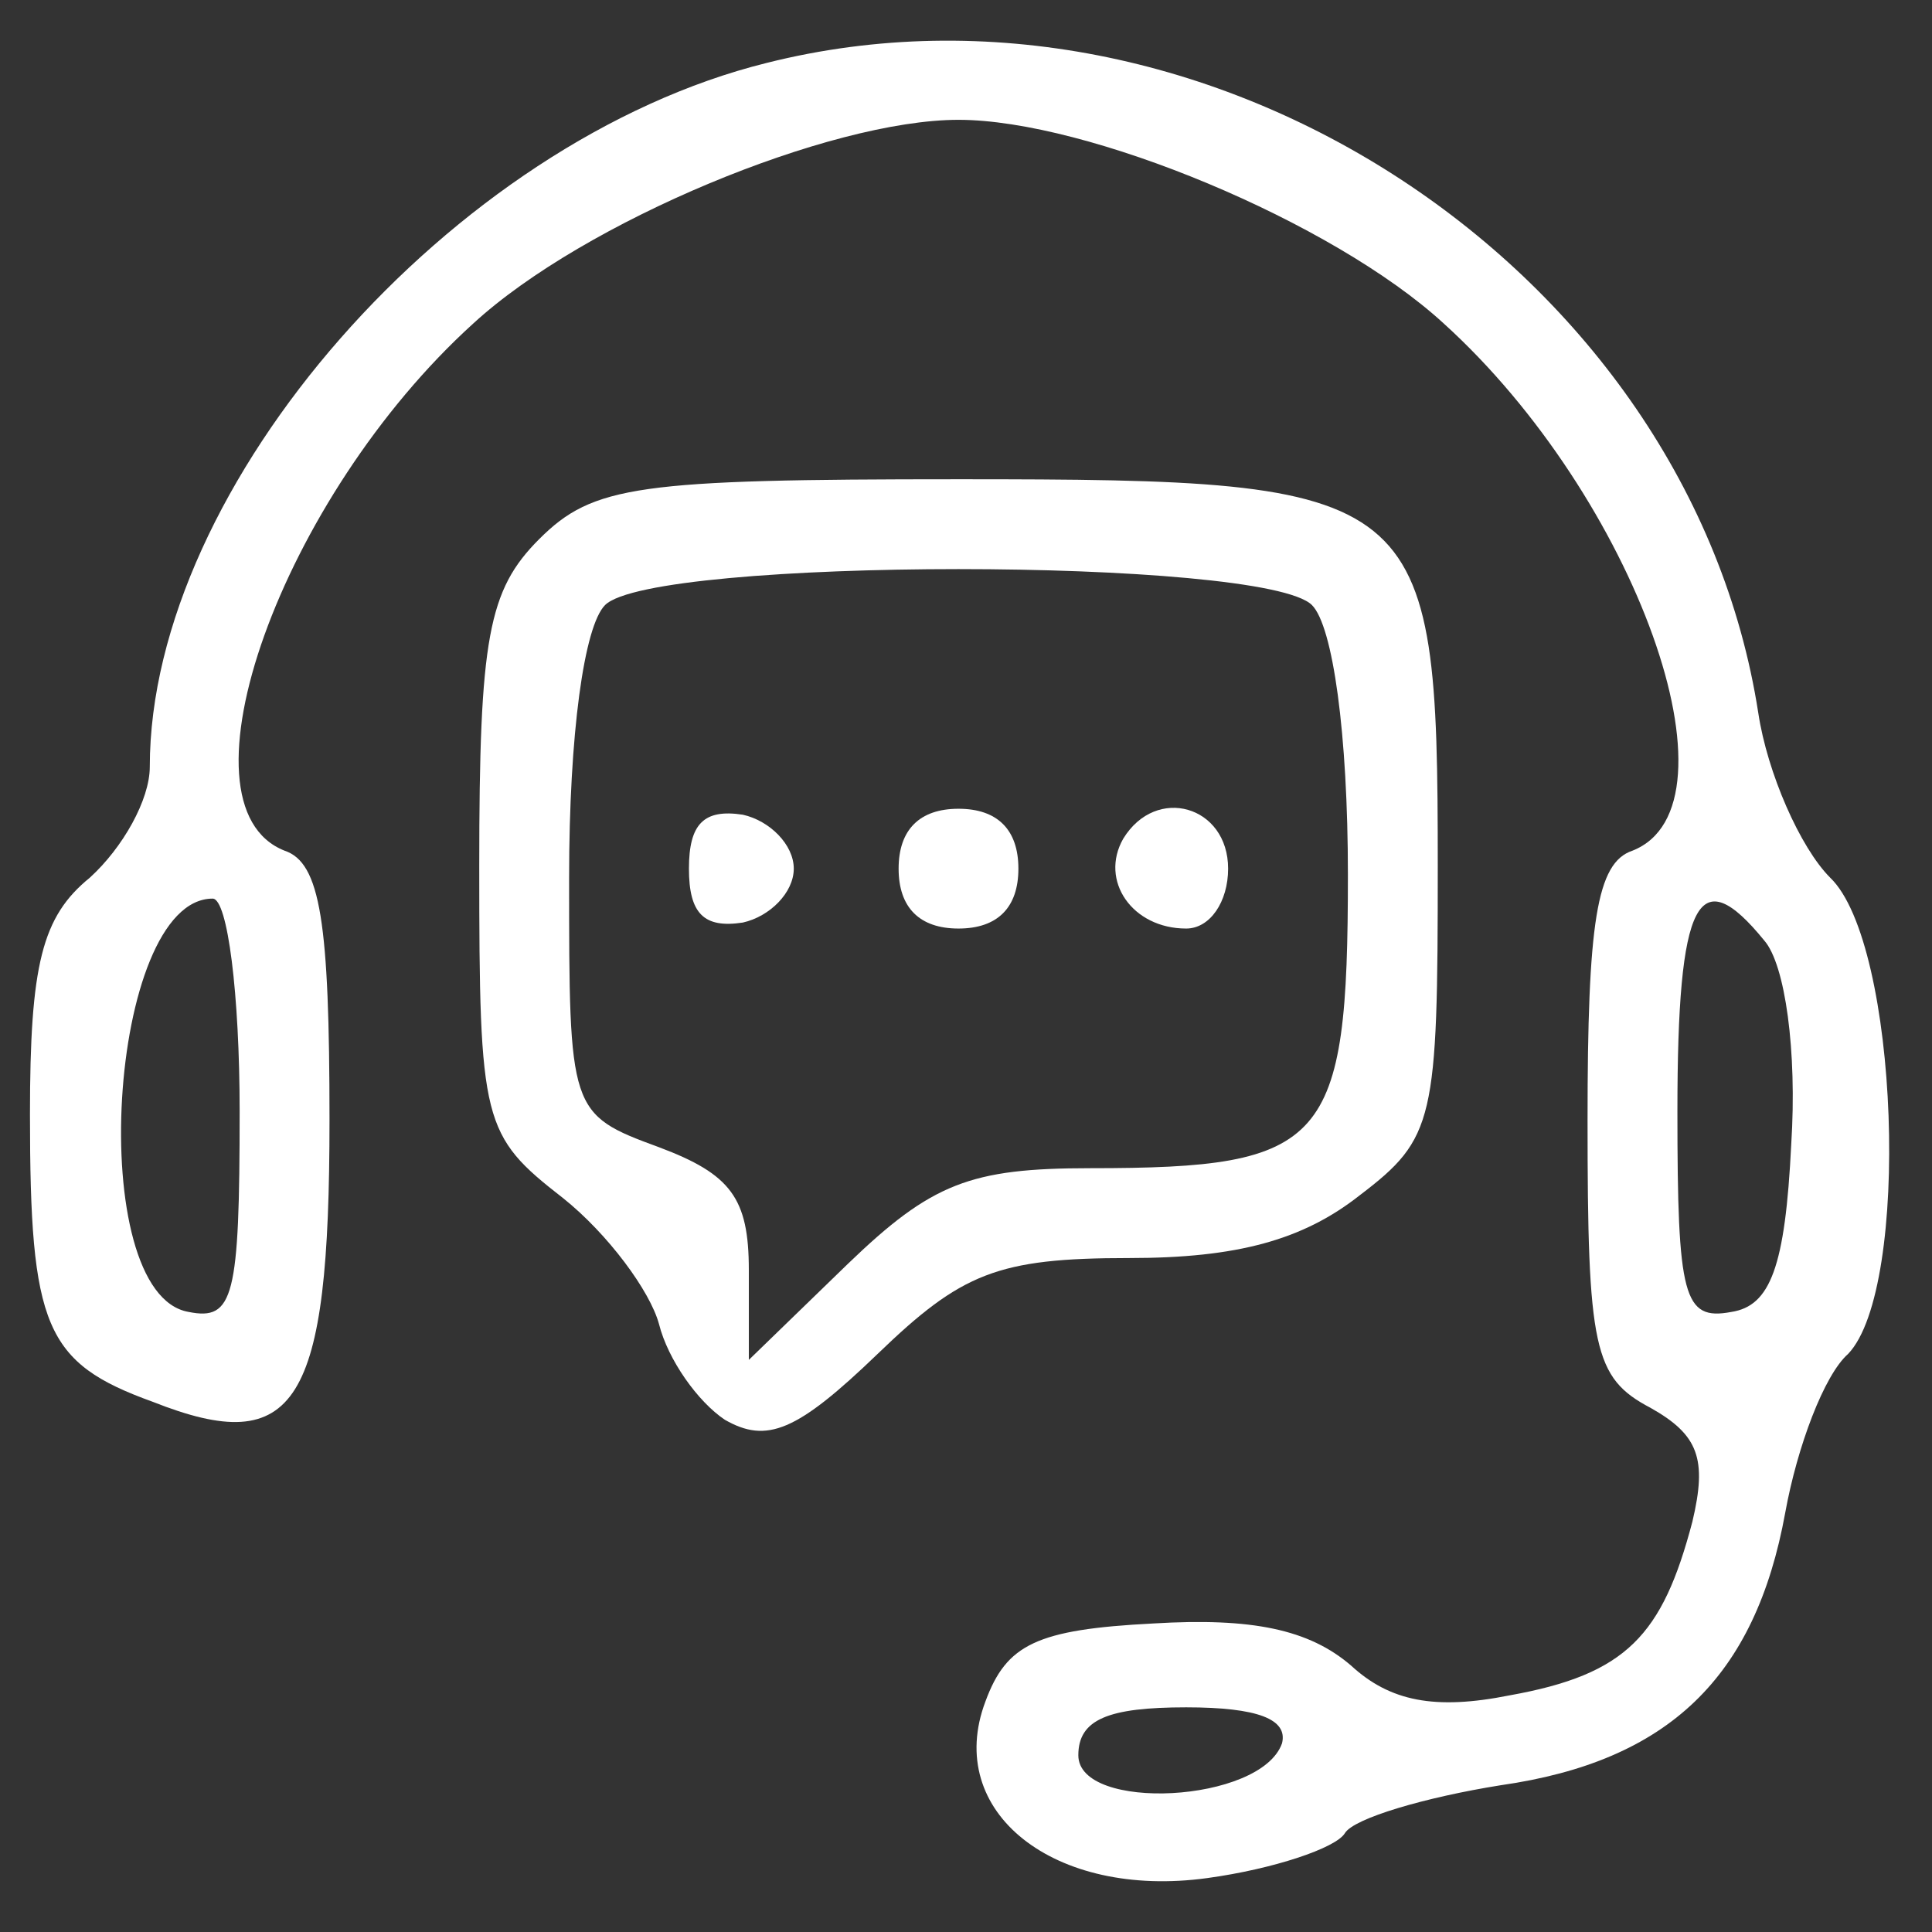 <svg width="49" height="49" viewBox="0 0 49 49" fill="none" xmlns="http://www.w3.org/2000/svg">
<rect x="0" y="0" width="49" height="49" fill="#333333" stroke="none"/>
<path d="M19.448 1.595C11.471 3.571 3.799 12.307 3.799 19.448C3.799 20.284 3.115 21.499 2.279 22.259C1.064 23.247 0.76 24.462 0.76 28.26C0.76 33.654 1.14 34.566 3.874 35.553C7.521 36.997 8.357 35.629 8.357 28.412C8.357 23.398 8.129 21.879 7.217 21.575C4.33 20.436 7.141 12.611 12.003 8.205C14.814 5.622 21.044 3.039 24.31 3.039C27.577 3.039 33.806 5.622 36.617 8.205C41.479 12.611 44.29 20.436 41.403 21.575C40.492 21.879 40.264 23.398 40.264 28.412C40.264 34.186 40.416 34.946 41.859 35.705C43.075 36.389 43.302 36.997 42.923 38.592C42.163 41.479 41.251 42.467 38.288 42.998C36.389 43.378 35.25 43.15 34.262 42.239C33.199 41.327 31.755 41.023 29.248 41.175C26.285 41.327 25.526 41.707 24.994 43.15C23.93 45.961 26.741 48.164 30.616 47.633C32.287 47.405 33.882 46.873 34.11 46.493C34.338 46.113 36.161 45.581 38.06 45.278C42.315 44.67 44.518 42.543 45.278 38.364C45.581 36.693 46.265 34.87 46.873 34.338C48.468 32.667 48.164 23.93 46.417 22.259C45.657 21.499 44.822 19.6 44.594 18.081C42.847 6.837 30.616 -1.216 19.448 1.595ZM6.078 28.184C6.078 32.895 5.926 33.502 4.786 33.274C2.127 32.819 2.735 22.791 5.394 22.791C5.774 22.791 6.078 25.222 6.078 28.184ZM44.746 23.854C45.278 24.462 45.581 26.665 45.43 29.02C45.278 32.135 44.898 33.122 43.91 33.274C42.695 33.502 42.543 32.895 42.543 28.184C42.543 22.791 43.075 21.803 44.746 23.854ZM32.515 44.214C31.983 45.733 27.349 45.961 27.349 44.518C27.349 43.606 28.109 43.302 30.084 43.302C31.907 43.302 32.667 43.606 32.515 44.214Z" fill="white"/>
<path d="M13.674 13.674C12.383 14.966 12.155 16.181 12.155 21.955C12.155 28.488 12.231 28.792 14.282 30.388C15.422 31.299 16.485 32.743 16.713 33.578C16.941 34.49 17.701 35.553 18.384 36.009C19.448 36.617 20.208 36.313 22.259 34.338C24.386 32.287 25.298 31.907 28.64 31.907C31.375 31.907 33.047 31.451 34.49 30.312C36.389 28.868 36.465 28.412 36.465 21.955C36.465 12.383 36.161 12.155 24.31 12.155C16.181 12.155 15.042 12.307 13.674 13.674ZM33.274 15.346C33.806 15.877 34.186 18.612 34.186 22.183C34.186 29.02 33.654 29.628 27.653 29.628C24.614 29.628 23.626 30.008 21.499 32.059L18.992 34.49V32.211C18.992 30.388 18.536 29.78 16.713 29.096C14.434 28.261 14.434 28.184 14.434 22.259C14.434 18.612 14.814 15.877 15.346 15.346C16.561 14.13 32.059 14.13 33.274 15.346Z" fill="white"/>
<path d="M17.473 22.031C17.473 23.171 17.853 23.55 18.84 23.398C19.524 23.246 20.132 22.639 20.132 22.031C20.132 21.423 19.524 20.815 18.84 20.663C17.853 20.512 17.473 20.891 17.473 22.031Z" fill="white"/>
<path d="M22.791 22.031C22.791 23.019 23.323 23.55 24.31 23.55C25.298 23.55 25.829 23.019 25.829 22.031C25.829 21.044 25.298 20.512 24.31 20.512C23.323 20.512 22.791 21.044 22.791 22.031Z" fill="white"/>
<path d="M28.488 21.271C27.881 22.335 28.716 23.55 30.084 23.55C30.692 23.55 31.148 22.867 31.148 22.031C31.148 20.436 29.324 19.904 28.488 21.271Z" fill="white"/>
</svg>
